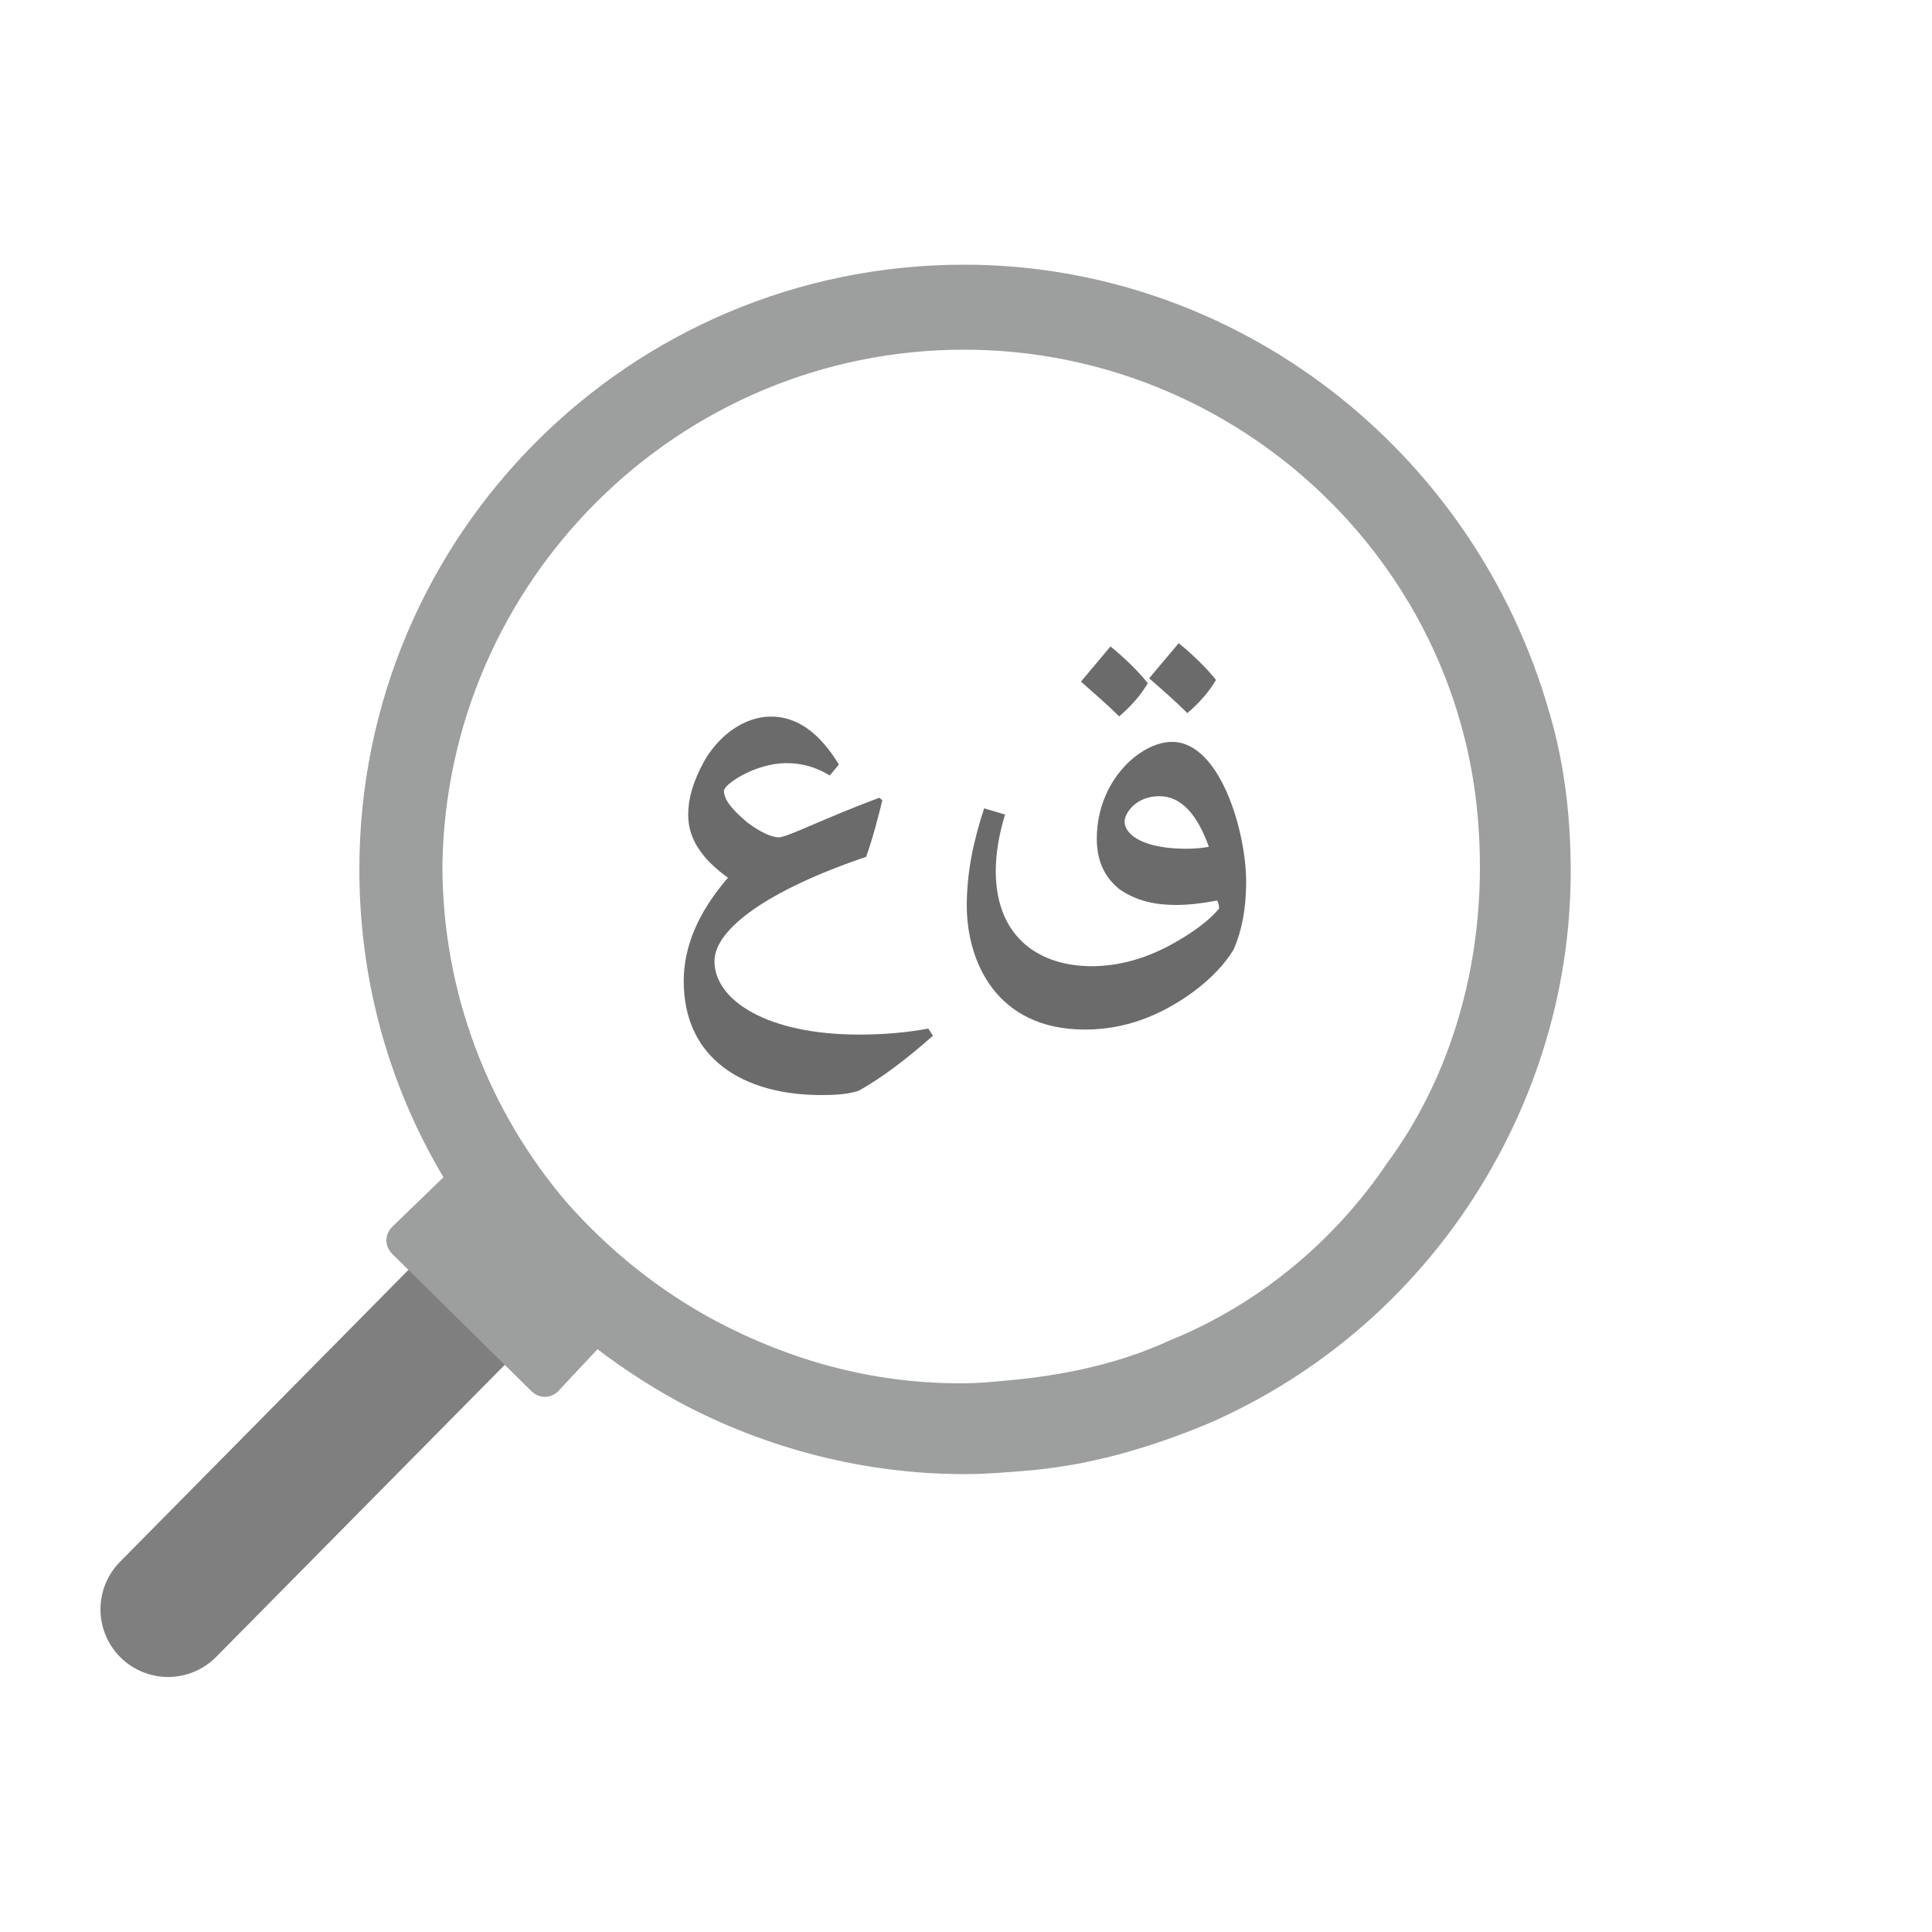 <?xml version="1.0" encoding="utf-8"?>
<!-- Generator: Adobe Illustrator 23.1.1, SVG Export Plug-In . SVG Version: 6.00 Build 0)  -->
<svg version="1.1" id="Layer_1" xmlns="http://www.w3.org/2000/svg" xmlns:xlink="http://www.w3.org/1999/xlink" x="0px" y="0px"
	 viewBox="0 0 100 100" style="enable-background:new 0 0 100 100;" xml:space="preserve">
<style type="text/css">
	.st0{enable-background:new    ;}
	.st1{fill:#6A6B6A;}
	.st2{fill:none;stroke:#7F7F7F;stroke-width:7;stroke-linecap:round;stroke-miterlimit:10;}
	.st3{fill:#9D9E9E;}
</style>
<g class="st0">
	<path class="st1" d="M42.95,40.14c-0.76-0.47-1.51-0.64-2.24-0.64c-1.63,0-3.24,1.1-3.24,1.43c0,0.52,0.55,1.08,1.21,1.64
		c0.64,0.48,1.24,0.77,1.63,0.77c0.44,0,2.19-0.92,5.2-2.05l0.16,0.13c-0.24,0.98-0.5,1.98-0.84,2.93c-5.08,1.72-7.85,3.74-7.85,5.4
		c0,2.03,2.74,3.8,7.48,3.8c1.24,0,2.45-0.1,3.59-0.31l0.24,0.37c-1.35,1.19-2.63,2.17-3.85,2.85c-0.6,0.19-1.26,0.22-1.93,0.22
		c-3.98,0-7.12-1.84-7.12-5.9c0-1.72,0.69-3.5,2.29-5.35c-1.21-0.87-2.06-1.9-2.06-3.26c0-0.8,0.23-1.69,0.84-2.79
		c0.76-1.32,2.06-2.29,3.45-2.29c1.37,0,2.53,0.87,3.51,2.48L42.95,40.14z"/>
	<path class="st1" d="M60.88,46.84c-0.98,0-1.98-0.16-2.92-0.8c-0.73-0.58-1.19-1.4-1.19-2.63c0-2.98,2.24-5.01,3.9-5.01
		c2.46,0,3.83,4.59,3.83,7.25c0,1.4-0.23,2.54-0.64,3.48c-0.42,0.71-1.13,1.51-2.21,2.29c-1.63,1.16-3.43,1.87-5.49,1.87
		c-4.66,0-6.12-3.62-6.12-6.41c0-1.79,0.37-3.43,0.9-5.04l1.08,0.32c-0.31,1.03-0.48,2.01-0.48,2.95c0.02,3.54,2.4,4.9,4.96,4.9
		c1.42,0,2.85-0.4,4.25-1.19c0.98-0.55,1.8-1.14,2.35-1.79c0-0.16-0.03-0.29-0.1-0.42C62.22,46.76,61.51,46.84,60.88,46.84z
		 M57.48,33.46c0.77,0.63,1.42,1.27,1.93,1.9c-0.37,0.64-0.89,1.21-1.48,1.72c-0.64-0.63-1.31-1.21-1.98-1.8L57.48,33.46z
		 M60.01,41.21c-1.22,0-1.8,0.89-1.8,1.3c0,0.77,1.11,1.42,3.17,1.42c0.42,0,0.82-0.03,1.19-0.1C61.99,42.2,61.16,41.21,60.01,41.21
		z M61.01,33.29c0.77,0.63,1.42,1.27,1.93,1.9c-0.37,0.64-0.89,1.21-1.48,1.72c-0.64-0.63-1.3-1.21-1.98-1.8L61.01,33.29z"/>
</g>
<line class="st2" x1="25.2" y1="66.6" x2="8.7" y2="83.3"/>
<path class="st3" d="M49.9,18.1c12.3,0,22.8,8.4,25.8,19.7c0.6,2.2,0.9,4.6,0.9,7.1c0,5.7-1.7,11.1-4.8,15.3
	c-2.7,4-6.6,7.3-11.3,9.2c-2.4,1.1-5,1.7-7.8,2c-1.1,0.1-1.9,0.2-3,0.2c-4.6,0-8.8-1.2-12.6-3.2c-3-1.6-5.6-3.7-7.8-6.2
	c-4-4.7-6.4-10.8-6.4-17.4C23.1,30.1,35.1,18.1,49.9,18.1 M49.9,13.7c-17.3,0-31.3,14-31.3,31.3c0,7.5,2.6,14.6,7.5,20.3
	c2.5,2.9,5.6,5.4,9.1,7.3c4.5,2.4,9.6,3.7,14.7,3.7c1.2,0,2.3-0.1,3.5-0.2c3.2-0.3,6.2-1.2,9.1-2.4c5.3-2.3,9.8-6,13.1-10.7
	c3.7-5.3,5.7-11.5,5.7-17.9c0-2.7-0.3-5.5-1.1-8.2C76.3,23.2,63.9,13.7,49.9,13.7L49.9,13.7z"/>
<path class="st3" d="M23.3,60.6l-3,2.9c-0.4,0.4-0.4,1,0,1.4l7.2,7.1c0.4,0.4,1,0.4,1.4,0l2.9-3.1L23.3,60.6z"/>
</svg>

